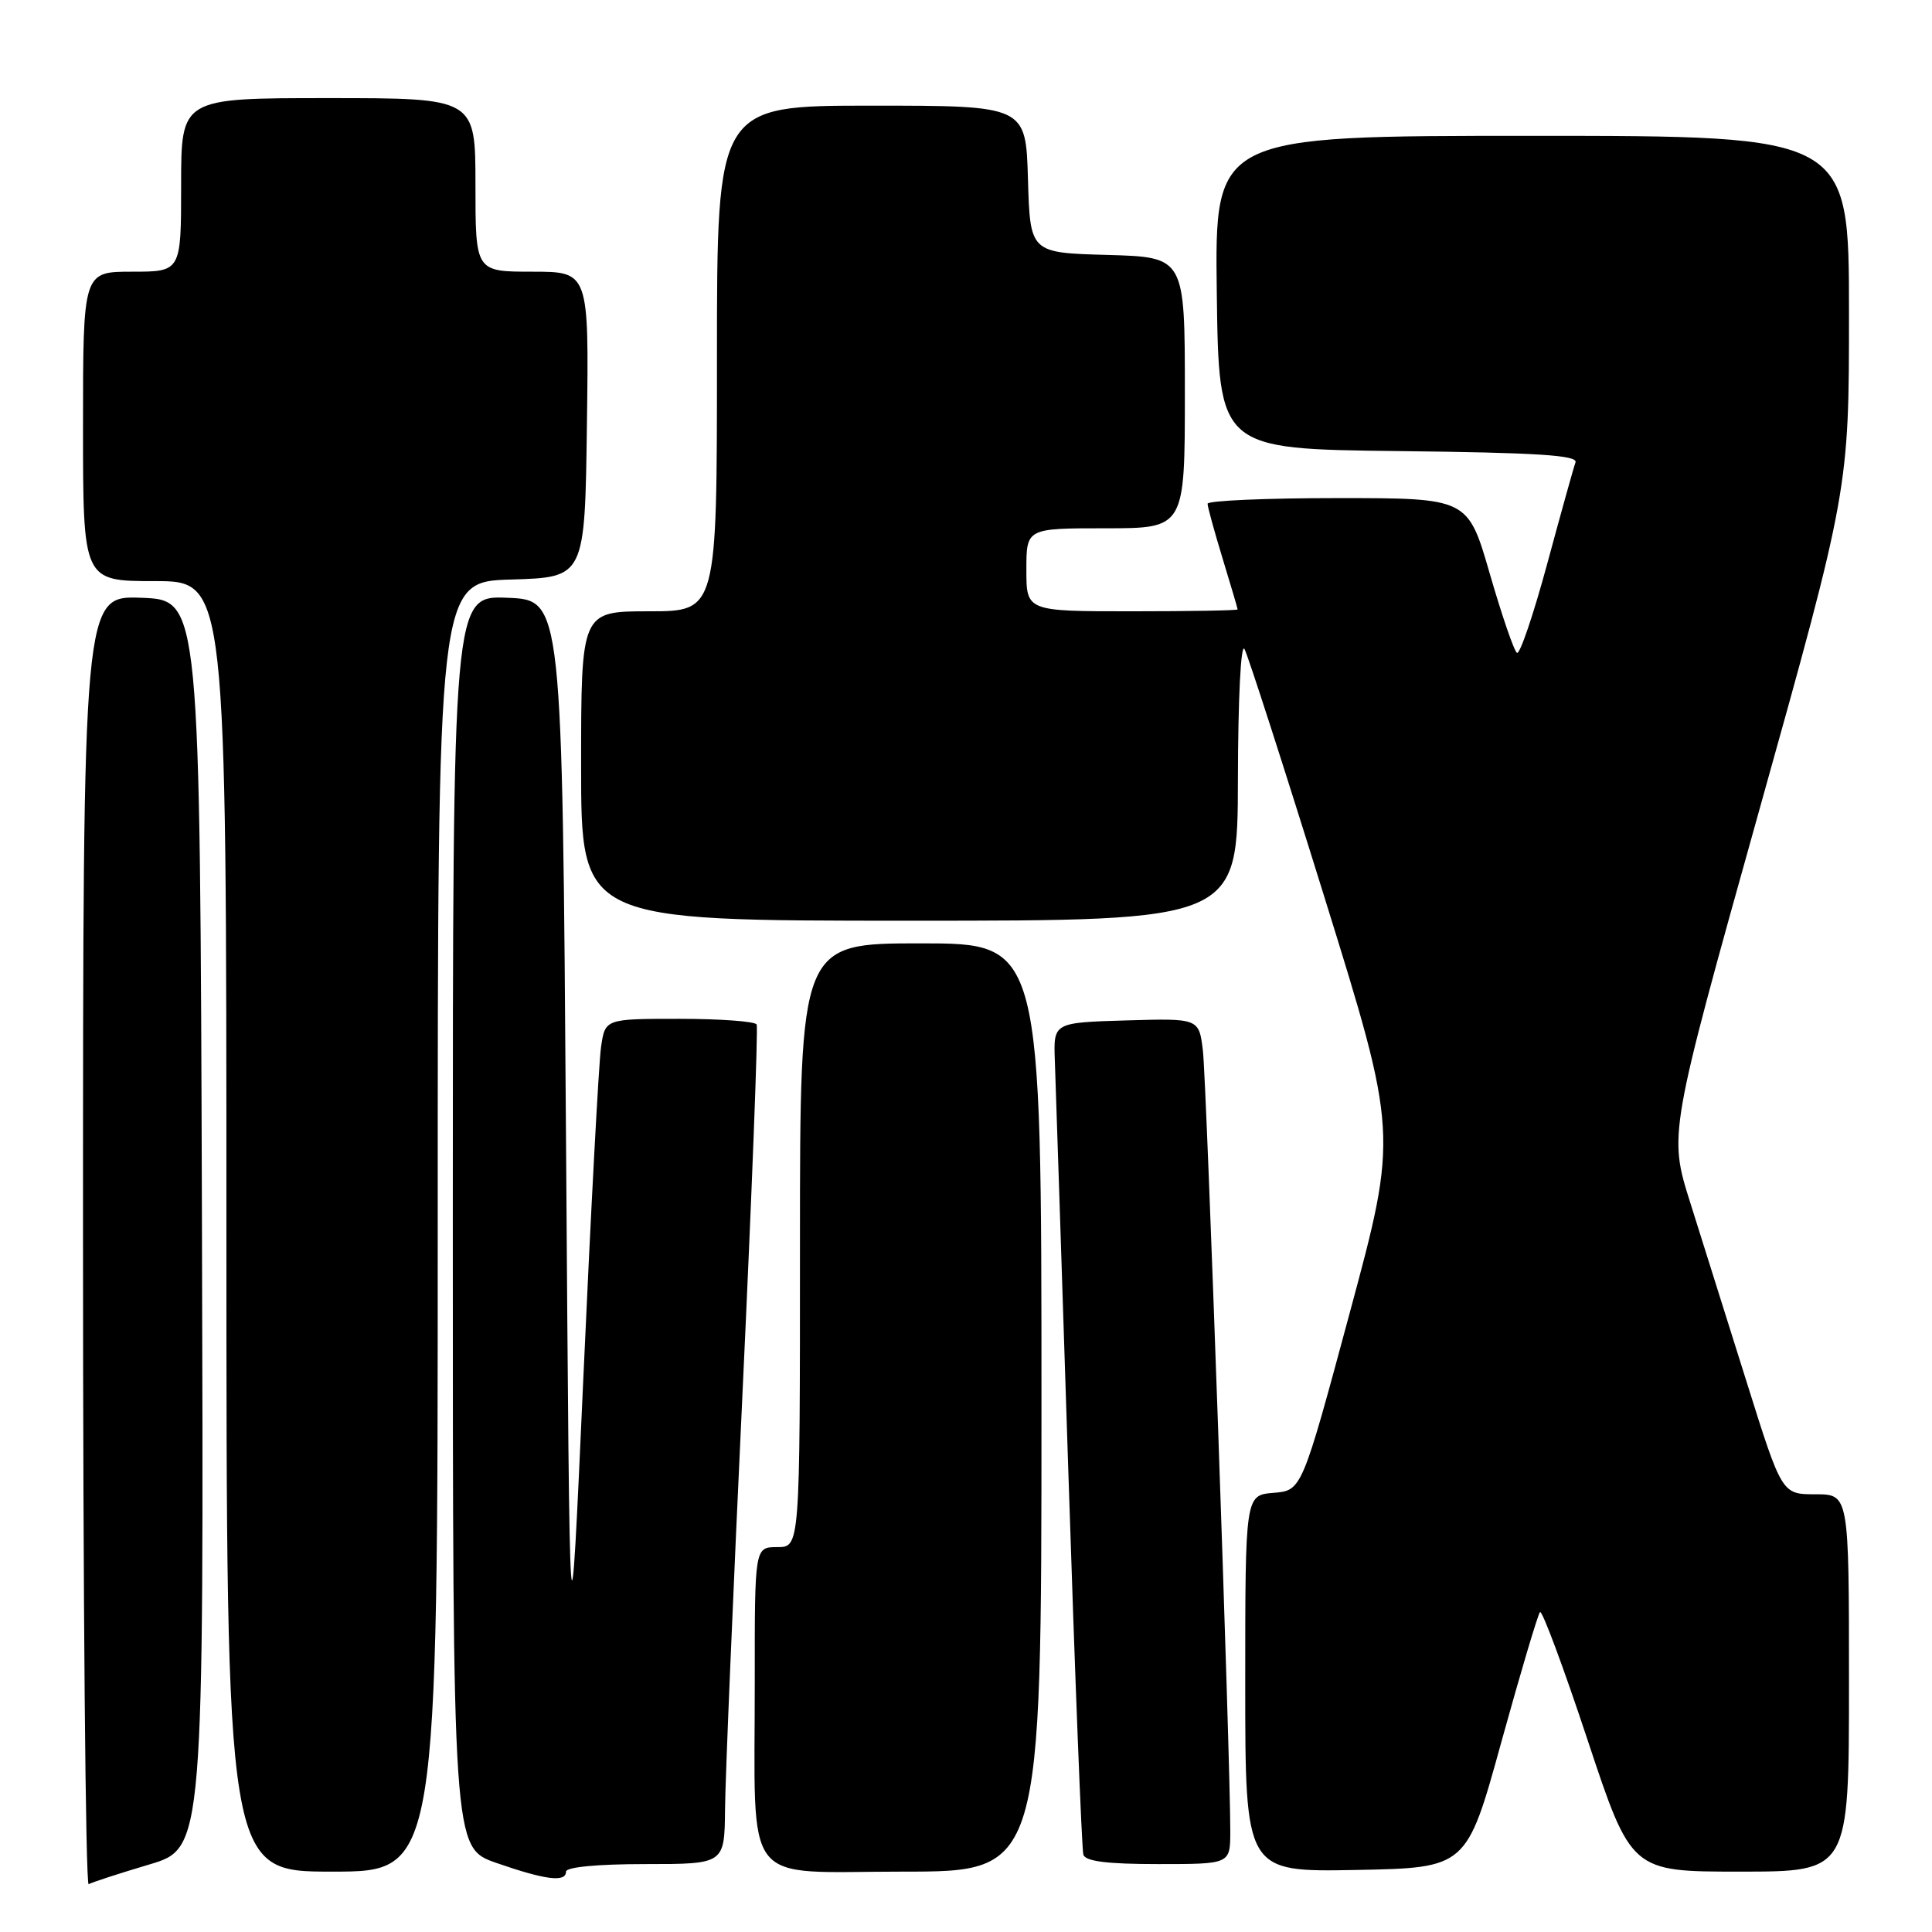<?xml version="1.0" encoding="UTF-8" standalone="no"?>
<!DOCTYPE svg PUBLIC "-//W3C//DTD SVG 1.1//EN" "http://www.w3.org/Graphics/SVG/1.1/DTD/svg11.dtd" >
<svg xmlns="http://www.w3.org/2000/svg" xmlns:xlink="http://www.w3.org/1999/xlink" version="1.1" viewBox="0 0 256 256">
 <g >
 <path fill="currentColor"
d=" M 19.76 247.06 C 27.01 244.91 27.01 244.91 26.76 162.21 C 26.50 79.50 26.50 79.50 18.75 79.21 C 11.00 78.92 11.00 78.92 11.00 164.52 C 11.00 211.60 11.34 249.91 11.75 249.67 C 12.16 249.42 15.77 248.25 19.76 247.06 Z  M 75.00 248.00 C 75.00 247.40 79.17 247.00 85.50 247.00 C 96.00 247.00 96.00 247.00 96.07 239.75 C 96.10 235.76 97.15 210.90 98.39 184.50 C 99.63 158.10 100.47 136.16 100.26 135.75 C 100.05 135.34 95.45 135.00 90.03 135.00 C 80.18 135.00 80.18 135.00 79.64 138.75 C 79.34 140.81 78.29 160.50 77.30 182.50 C 75.50 222.50 75.50 222.50 75.00 151.00 C 74.50 79.50 74.50 79.50 67.25 79.21 C 60.00 78.91 60.00 78.91 60.00 161.87 C 60.00 244.83 60.00 244.83 65.75 246.84 C 72.27 249.11 75.00 249.45 75.00 248.00 Z  M 58.00 162.54 C 58.00 77.07 58.00 77.07 67.75 76.79 C 77.50 76.50 77.50 76.50 77.77 56.25 C 78.04 36.00 78.04 36.00 70.52 36.00 C 63.00 36.00 63.00 36.00 63.00 24.50 C 63.00 13.00 63.00 13.00 43.50 13.00 C 24.00 13.00 24.00 13.00 24.00 24.50 C 24.00 36.00 24.00 36.00 17.50 36.00 C 11.00 36.00 11.00 36.00 11.00 56.50 C 11.00 77.00 11.00 77.00 20.50 77.00 C 30.00 77.00 30.00 77.00 30.00 162.50 C 30.00 248.00 30.00 248.00 44.00 248.00 C 58.00 248.00 58.00 248.00 58.00 162.54 Z  M 138.00 186.50 C 138.00 125.00 138.00 125.00 122.00 125.00 C 106.00 125.00 106.00 125.00 106.00 165.00 C 106.00 205.00 106.00 205.00 103.00 205.00 C 100.00 205.00 100.00 205.00 100.01 222.75 C 100.03 250.56 98.04 248.00 119.63 248.00 C 138.00 248.00 138.00 248.00 138.00 186.50 Z  M 198.94 230.81 C 201.48 221.63 203.78 213.89 204.06 213.61 C 204.34 213.32 207.18 220.95 210.36 230.55 C 216.15 248.00 216.15 248.00 230.57 248.00 C 245.00 248.00 245.00 248.00 245.00 223.00 C 245.00 198.00 245.00 198.00 240.55 198.00 C 236.11 198.00 236.11 198.00 231.48 183.25 C 228.93 175.14 225.56 164.40 223.98 159.40 C 221.10 150.29 221.10 150.29 233.05 107.57 C 245.00 64.84 245.00 64.84 245.00 41.42 C 245.00 18.00 245.00 18.00 202.98 18.00 C 160.96 18.00 160.96 18.00 161.23 38.75 C 161.50 59.50 161.50 59.50 185.35 59.77 C 203.72 59.98 209.10 60.32 208.76 61.27 C 208.51 61.95 206.83 68.00 205.01 74.72 C 203.19 81.44 201.39 86.74 201.01 86.51 C 200.62 86.27 199.01 81.56 197.41 76.04 C 194.51 66.00 194.51 66.00 177.26 66.00 C 167.77 66.00 160.00 66.34 160.01 66.75 C 160.01 67.16 160.91 70.42 162.00 74.00 C 163.09 77.58 163.99 80.61 163.99 80.75 C 164.00 80.89 157.70 81.00 150.00 81.00 C 136.00 81.00 136.00 81.00 136.00 75.50 C 136.00 70.00 136.00 70.00 146.50 70.00 C 157.00 70.00 157.00 70.00 157.00 52.03 C 157.00 34.07 157.00 34.07 146.75 33.78 C 136.50 33.50 136.50 33.50 136.21 23.75 C 135.93 14.00 135.93 14.00 115.46 14.00 C 95.00 14.00 95.00 14.00 95.00 47.50 C 95.00 81.00 95.00 81.00 86.00 81.00 C 77.00 81.00 77.00 81.00 77.00 101.50 C 77.00 122.00 77.00 122.00 120.50 122.00 C 164.00 122.00 164.00 122.00 164.03 103.25 C 164.05 92.57 164.42 85.15 164.90 86.00 C 165.36 86.83 170.13 101.62 175.49 118.87 C 185.24 150.25 185.24 150.25 178.87 173.87 C 172.50 197.50 172.50 197.50 168.75 197.81 C 165.00 198.12 165.00 198.12 165.00 223.09 C 165.00 248.05 165.00 248.05 179.67 247.78 C 194.34 247.50 194.34 247.50 198.94 230.81 Z  M 163.02 242.75 C 163.06 233.92 159.88 143.31 159.39 139.21 C 158.87 134.93 158.87 134.93 149.23 135.21 C 139.59 135.50 139.59 135.50 139.77 140.50 C 139.87 143.25 140.68 167.77 141.56 195.00 C 142.44 222.23 143.34 245.06 143.55 245.75 C 143.82 246.64 146.72 247.00 153.47 247.00 C 163.00 247.00 163.00 247.00 163.02 242.75 Z "/>
</g>
</svg>